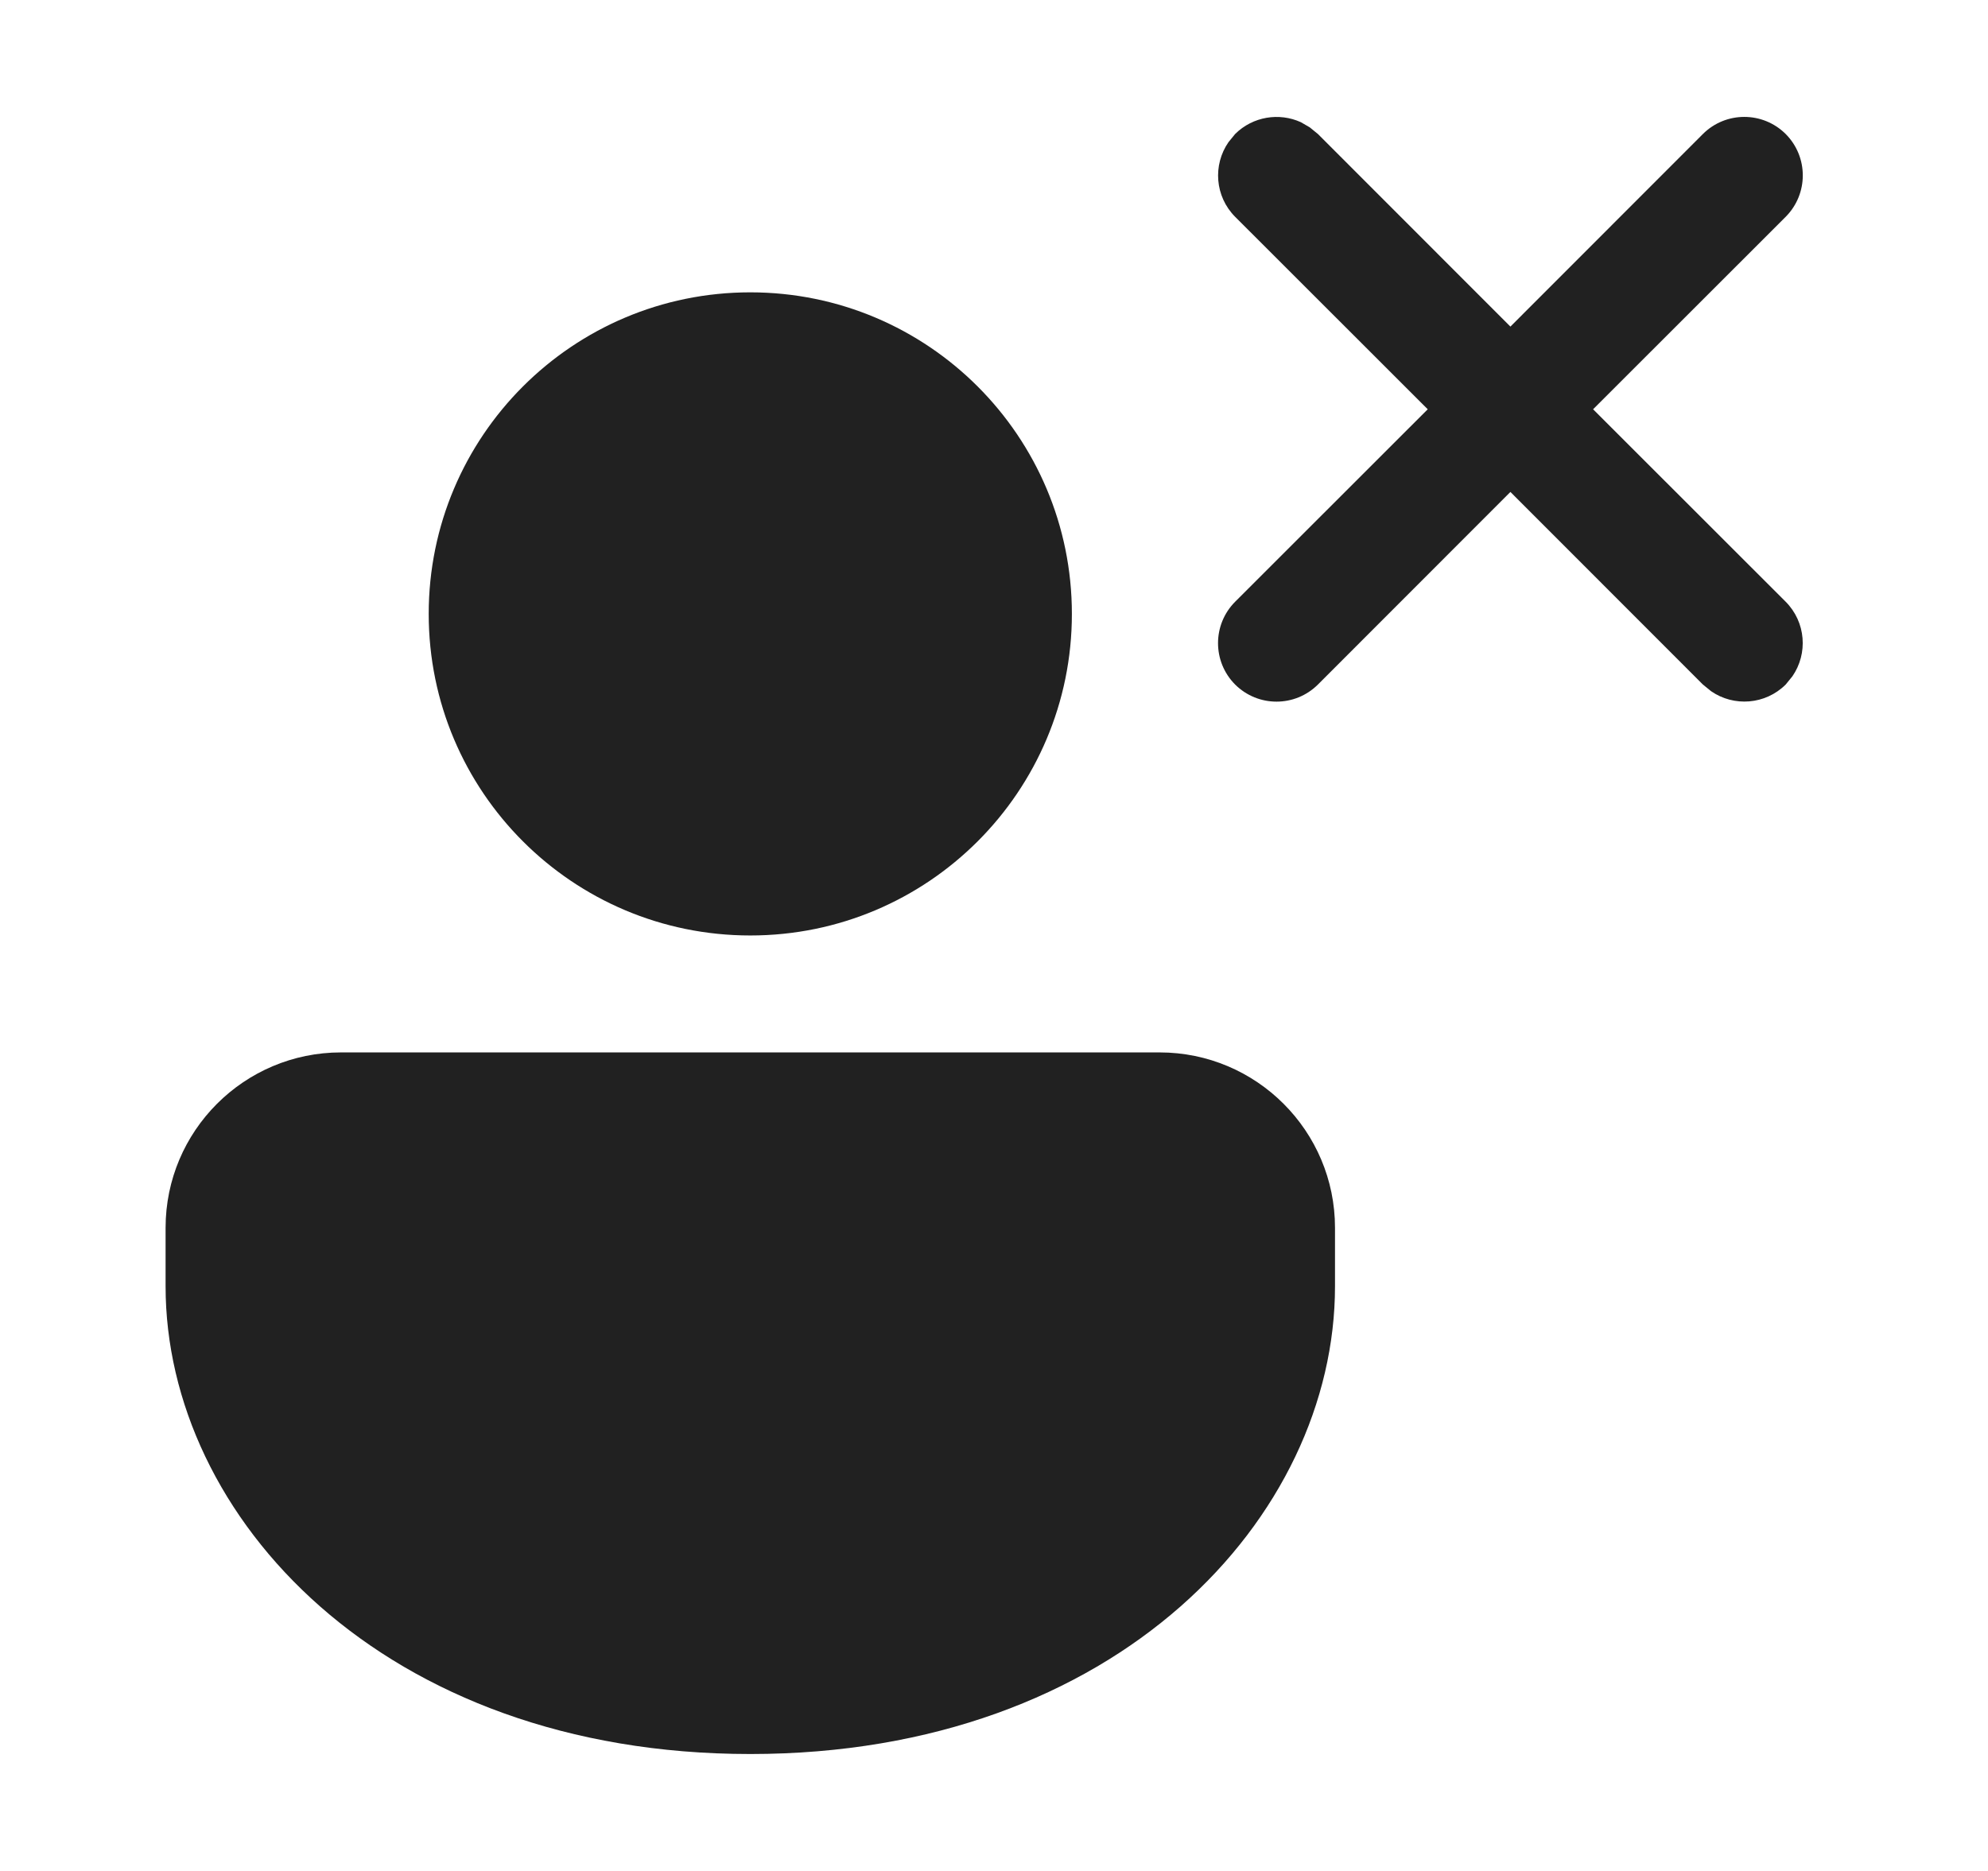 <svg width="17" height="16" viewBox="0 0 17 16" fill="none" xmlns="http://www.w3.org/2000/svg">
<path d="M9.916 9C10.744 9 11.416 9.672 11.416 10.5V11C11.416 12.971 9.557 15 6.416 15C3.276 15 1.416 12.971 1.416 11V10.5C1.416 9.672 2.088 9 2.916 9H9.916ZM6.416 2.5C7.935 2.5 9.166 3.731 9.166 5.25C9.166 6.769 7.935 8 6.416 8C4.897 8 3.666 6.769 3.666 5.25C3.666 3.731 4.897 2.5 6.416 2.5ZM11.2 1.089L11.27 1.146L12.916 2.793L14.562 1.146C14.758 0.951 15.074 0.951 15.27 1.146C15.465 1.342 15.465 1.658 15.27 1.854L13.623 3.5L15.27 5.146C15.443 5.32 15.462 5.589 15.327 5.784L15.27 5.854C15.096 6.027 14.827 6.046 14.632 5.911L14.562 5.854L12.916 4.207L11.27 5.854C11.074 6.049 10.758 6.049 10.562 5.854C10.367 5.658 10.367 5.342 10.562 5.146L12.209 3.5L10.562 1.854C10.389 1.68 10.37 1.411 10.505 1.216L10.562 1.146C10.714 0.995 10.94 0.961 11.124 1.045L11.2 1.089Z" fill="#212121"/>
</svg>
